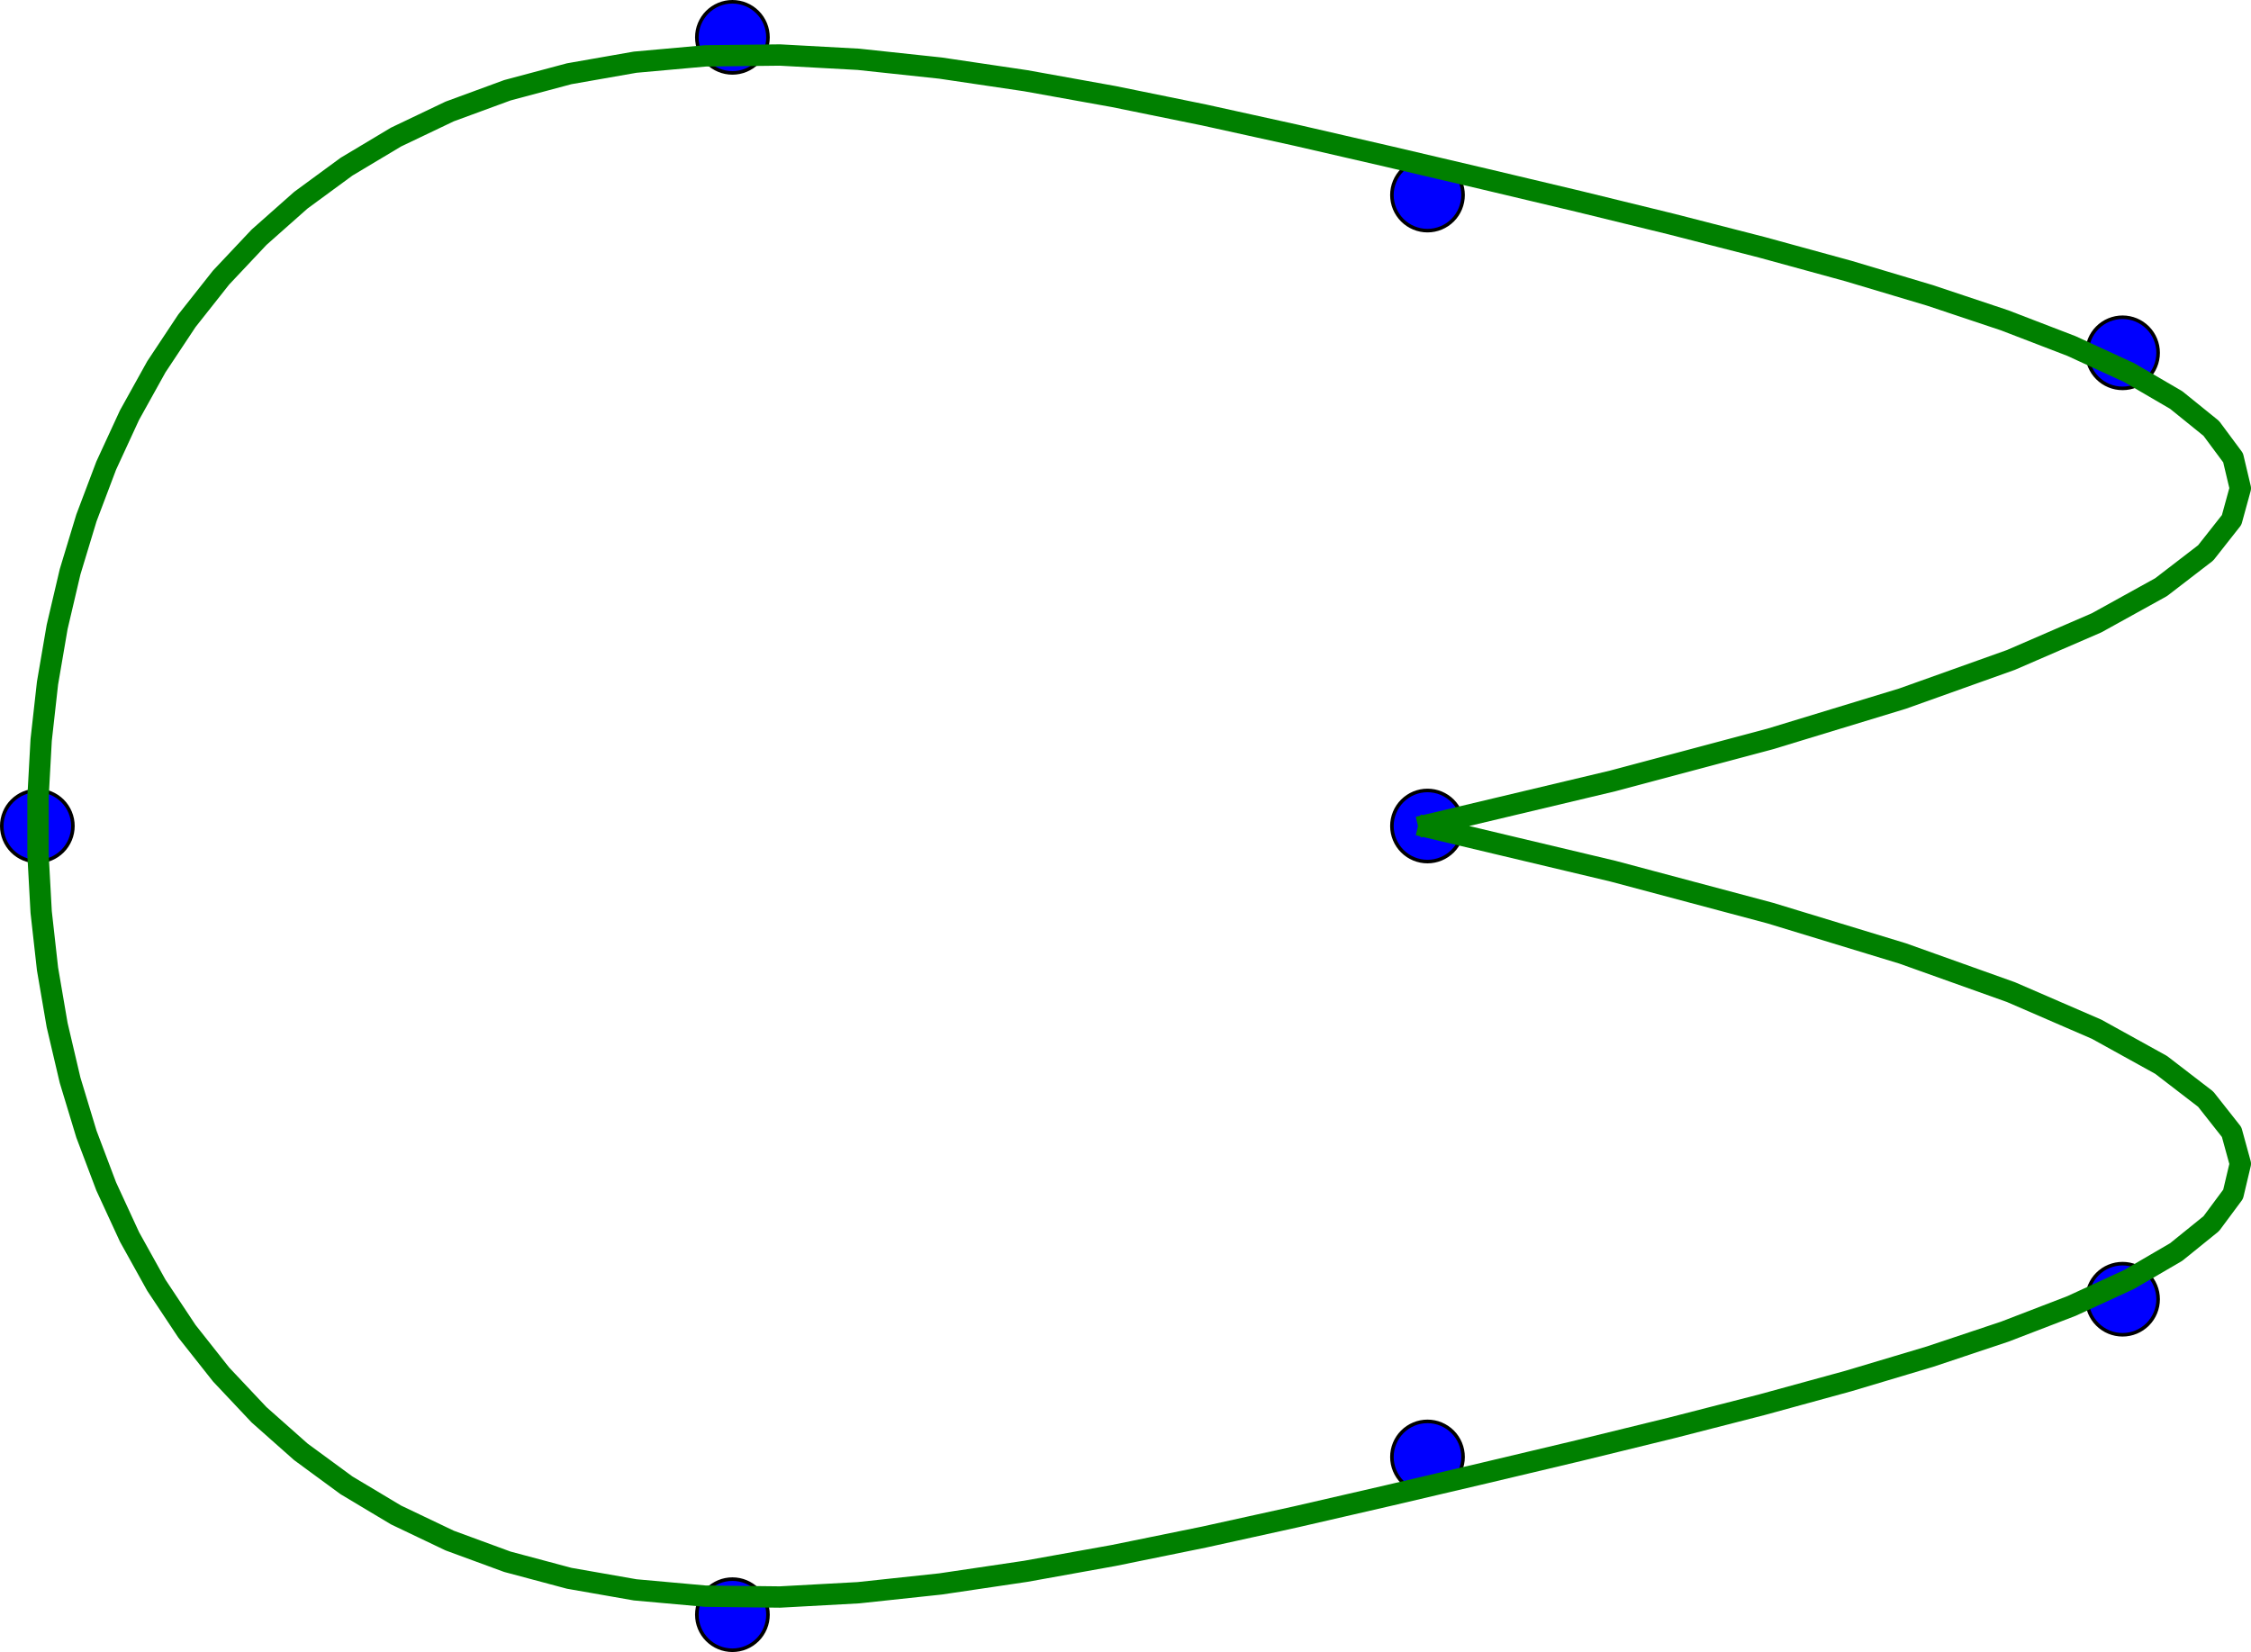 <?xml version="1.0" encoding="UTF-8" standalone="no"?>
<!-- Created with matplotlib (http://matplotlib.org/) -->

<svg
   xmlns:dc="http://purl.org/dc/elements/1.1/"
   xmlns:cc="http://creativecommons.org/ns#"
   xmlns:rdf="http://www.w3.org/1999/02/22-rdf-syntax-ns#"
   xmlns:svg="http://www.w3.org/2000/svg"
   xmlns="http://www.w3.org/2000/svg"
   xmlns:xlink="http://www.w3.org/1999/xlink"
   xmlns:sodipodi="http://sodipodi.sourceforge.net/DTD/sodipodi-0.dtd"
   xmlns:inkscape="http://www.inkscape.org/namespaces/inkscape"
   height="232.268pt"
   version="1.1"
   viewBox="0 0 316.437 232.268"
   width="316.437pt"
   id="svg2"
   inkscape:version="0.91 r13725"
   sodipodi:docname="splines.svg">
  <sodipodi:namedview
     pagecolor="#ffffff"
     bordercolor="#666666"
     borderopacity="1"
     objecttolerance="10"
     gridtolerance="10"
     guidetolerance="10"
     inkscape:pageopacity="0"
     inkscape:pageshadow="2"
     inkscape:window-width="1920"
     inkscape:window-height="1016"
     id="namedview379"
     showgrid="false"
     fit-margin-top="0"
     fit-margin-left="0"
     fit-margin-right="0"
     fit-margin-bottom="0"
     inkscape:zoom="0.42811791"
     inkscape:cx="862.63027"
     inkscape:cy="53.493346"
     inkscape:window-x="0"
     inkscape:window-y="32"
     inkscape:window-maximized="1"
     inkscape:current-layer="axes_1" />
  <defs
     id="defs4"
     style="stroke-linecap:butt;stroke-linejoin:round">
    <style
       type="text/css"
       id="style6">
*{stroke-linecap:butt;stroke-linejoin:round;}
  </style>
  </defs>
  <g
     id="figure_1"
     style="stroke-linecap:butt;stroke-linejoin:round"
     transform="translate(-127.301,-109.894)">
    <g
       id="axes_1"
       style="stroke-linecap:butt;stroke-linejoin:round">
      <g
         id="line2d_1"
         style="stroke-linecap:butt;stroke-linejoin:round">
        <defs
           id="defs17">
          <path
             d="M 0,5 C 1.326,5 2.598,4.473 3.536,3.536 4.473,2.598 5,1.326 5,0 5,-1.326 4.473,-2.598 3.536,-3.536 2.598,-4.473 1.326,-5 0,-5 -1.326,-5 -2.598,-4.473 -3.536,-3.536 -4.473,-2.598 -5,-1.326 -5,0 -5,1.326 -4.473,2.598 -3.536,3.536 -2.598,4.473 -1.326,5 0,5 Z"
             id="mc2f506c4e0"
             style="stroke:#000000;stroke-width:0.5;stroke-linecap:butt;stroke-linejoin:round"
             inkscape:connector-curvature="0" />
        </defs>
        <g
           clip-path="url(#p5873ec822d)"
           id="g20"
           style="stroke-linecap:butt;stroke-linejoin:round">
          <use
             style="fill:#0000ff;stroke:#000000;stroke-width:0.5;stroke-linecap:butt;stroke-linejoin:round"
             x="327.971"
             xlink:href="#mc2f506c4e0"
             y="226.028"
             id="use22"
             width="100%"
             height="100%" />
          <use
             style="fill:#0000ff;stroke:#000000;stroke-width:0.5;stroke-linecap:butt;stroke-linejoin:round"
             x="425.682"
             xlink:href="#mc2f506c4e0"
             y="159.498"
             id="use24"
             width="100%"
             height="100%" />
          <use
             style="fill:#0000ff;stroke:#000000;stroke-width:0.5;stroke-linecap:butt;stroke-linejoin:round"
             x="327.971"
             xlink:href="#mc2f506c4e0"
             y="137.321"
             id="use26"
             width="100%"
             height="100%" />
          <use
             style="fill:#0000ff;stroke:#000000;stroke-width:0.5;stroke-linecap:butt;stroke-linejoin:round"
             x="230.261"
             xlink:href="#mc2f506c4e0"
             y="115.144"
             id="use28"
             width="100%"
             height="100%" />
          <use
             style="fill:#0000ff;stroke:#000000;stroke-width:0.5;stroke-linecap:butt;stroke-linejoin:round"
             x="132.551"
             xlink:href="#mc2f506c4e0"
             y="226.028"
             id="use30"
             width="100%"
             height="100%" />
          <use
             style="fill:#0000ff;stroke:#000000;stroke-width:0.5;stroke-linecap:butt;stroke-linejoin:round"
             x="230.261"
             xlink:href="#mc2f506c4e0"
             y="336.912"
             id="use32"
             width="100%"
             height="100%" />
          <use
             style="fill:#0000ff;stroke:#000000;stroke-width:0.5;stroke-linecap:butt;stroke-linejoin:round"
             x="327.971"
             xlink:href="#mc2f506c4e0"
             y="314.735"
             id="use34"
             width="100%"
             height="100%" />
          <use
             style="fill:#0000ff;stroke:#000000;stroke-width:0.5;stroke-linecap:butt;stroke-linejoin:round"
             x="425.682"
             xlink:href="#mc2f506c4e0"
             y="292.558"
             id="use36"
             width="100%"
             height="100%" />
        </g>
      </g>
      <g
         id="line2d_2"
         style="stroke-linecap:butt;stroke-linejoin:round">
        <path
           clip-path="url(#p5873ec822d)"
           d="m 328.133,225.842 25.884,-6.155 22.146,-5.905 18.594,-5.666 15.229,-5.438 12.054,-5.221 9.064,-5.013 6.263,-4.817 3.649,-4.629 1.222,-4.454 -1.017,-4.288 -3.068,-4.133 -4.932,-3.988 -6.609,-3.854 -8.098,-3.73 -9.4,-3.616 -10.514,-3.513 -11.44,-3.42 -12.179,-3.338 -12.731,-3.266 -13.095,-3.205 -13.272,-3.153 -13.264,-3.111 -13.133,-3.025 -12.939,-2.85 -12.682,-2.584 -12.365,-2.226 -11.984,-1.777 -11.543,-1.235 -11.04,-0.603 -10.474,0.12 -9.873,0.889 -9.275,1.626 -8.687,2.322 -8.107,2.979 -7.535,3.596 -6.973,4.172 -6.418,4.711 -5.874,5.207 -5.336,5.666 -4.808,6.083 -4.289,6.462 -3.777,6.8 -3.275,7.098 -2.782,7.358 -2.296,7.576 -1.82,7.755 -1.352,7.894 -0.893,7.994 -0.442,8.054 0,8.074 0.442,8.054 0.893,7.994 1.352,7.894 1.82,7.755 2.296,7.576 2.782,7.358 3.275,7.098 3.777,6.8 4.289,6.461 4.808,6.084 5.336,5.665 5.874,5.208 6.418,4.711 6.973,4.172 7.535,3.596 8.107,2.979 8.687,2.322 9.275,1.626 9.873,0.889 10.474,0.12 11.04,-0.603 11.543,-1.235 11.984,-1.777 12.365,-2.226 12.682,-2.584 12.939,-2.85 13.133,-3.025 13.264,-3.111 13.272,-3.153 13.095,-3.205 12.731,-3.266 12.179,-3.338 11.44,-3.42 10.514,-3.513 9.4,-3.616 8.098,-3.73 6.609,-3.854 4.932,-3.988 3.068,-4.133 1.017,-4.288 -1.222,-4.454 -3.649,-4.629 -6.263,-4.817 -9.064,-5.013 -12.054,-5.221 -15.229,-5.438 -18.594,-5.666 -22.146,-5.905 -25.884,-6.155"
           style="fill:none;stroke:#008000;stroke-width:3;stroke-linecap:square;stroke-linejoin:round"
           id="path39"
           inkscape:connector-curvature="0" />
      </g>
    </g>
  </g>
  <defs
     id="defs374">
    <clipPath
       id="p5873ec822d"
       style="stroke-linecap:butt;stroke-linejoin:round">
      <rect
         height="352.8"
         width="453.375"
         x="73.125"
         y="44.1"
         id="rect377"
         style="stroke-linecap:butt;stroke-linejoin:round" />
    </clipPath>
  </defs>
</svg>
